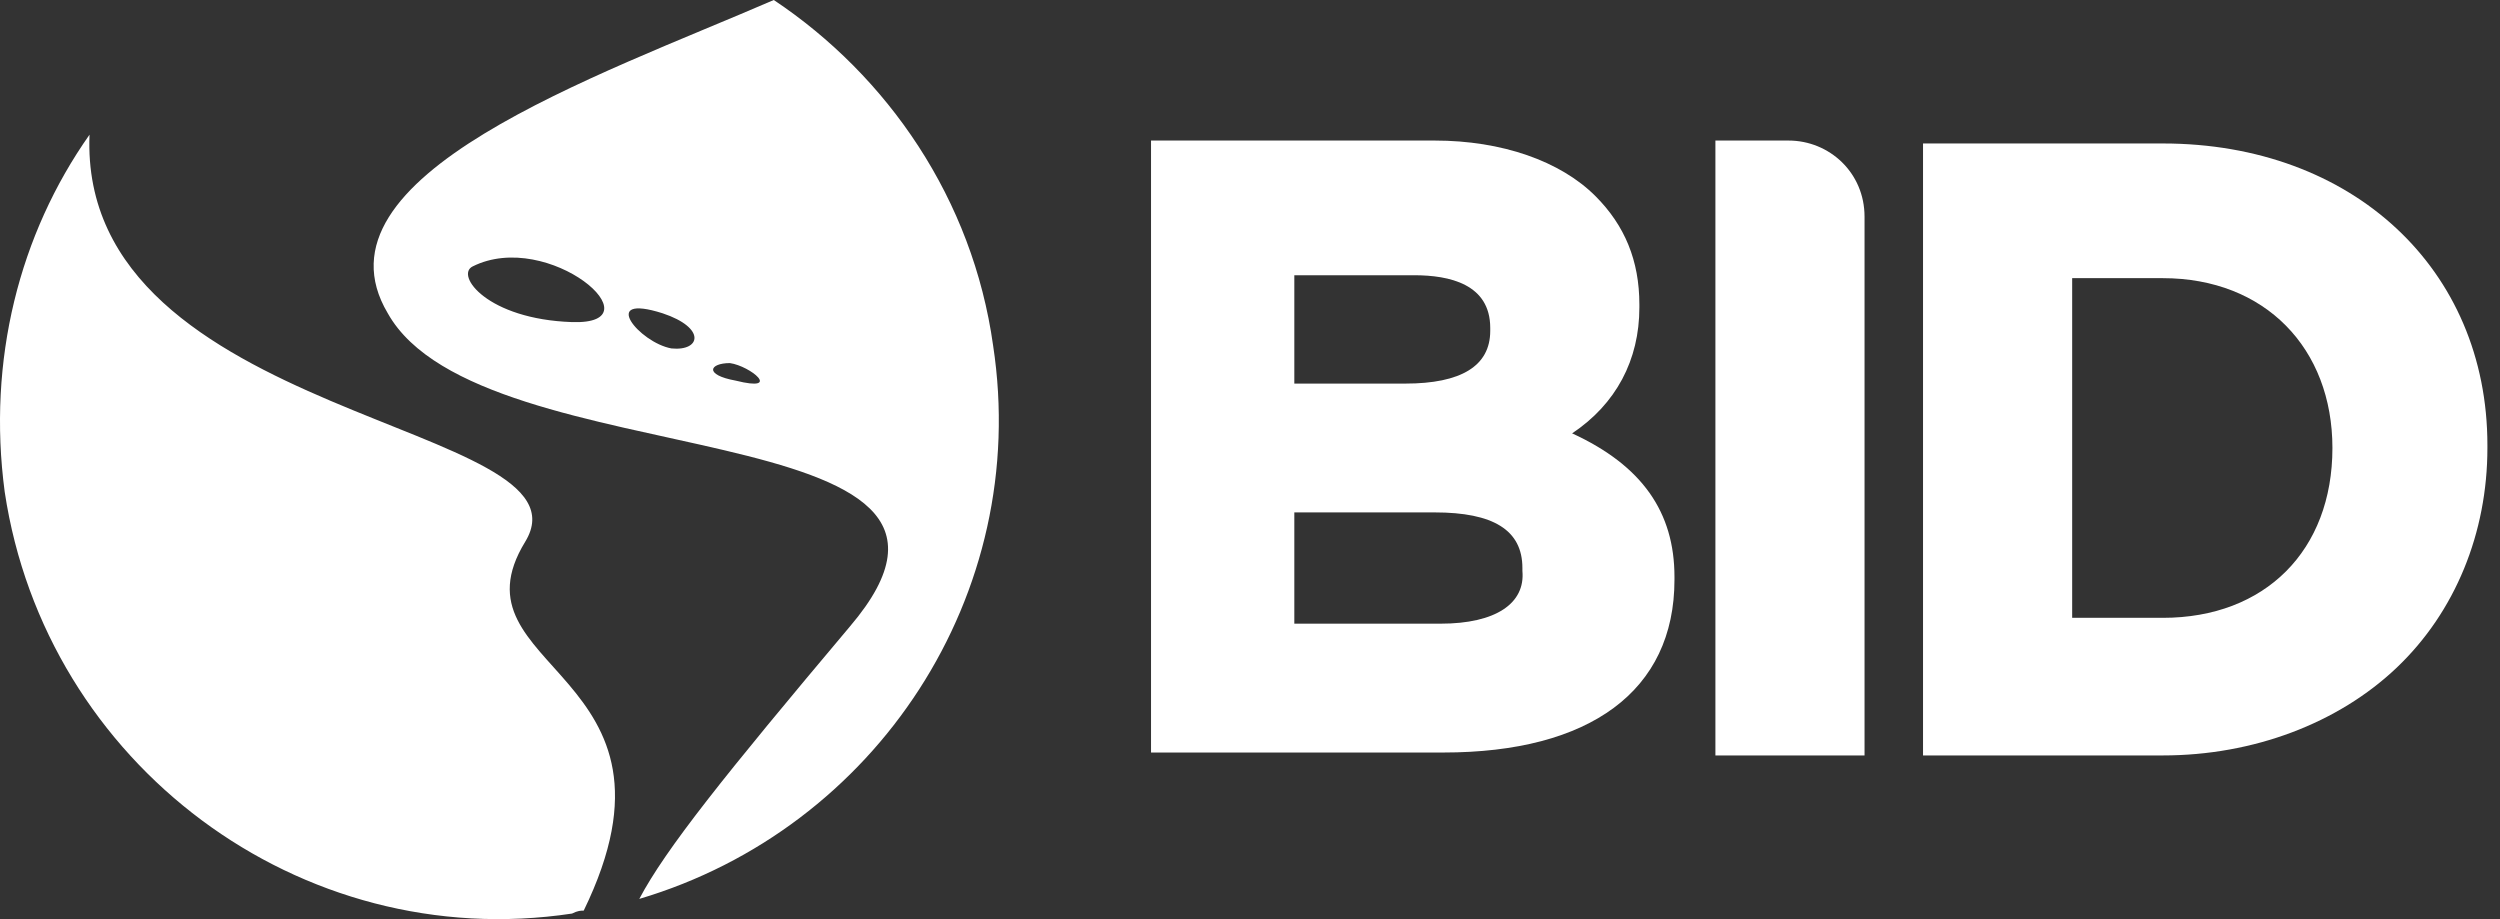 <svg width="136" height="50" viewBox="0 0 136 50" fill="none" xmlns="http://www.w3.org/2000/svg">
<rect x="0" y="0" width="136" height="50" fill="#333333" stroke="none"/>
<path d="M85.523 23.575C87.909 21.982 89.182 19.592 89.182 16.725V16.566C89.182 14.177 88.387 12.265 86.796 10.672C84.887 8.761 81.705 7.646 78.046 7.646H62.616V40.937H78.524C86.478 40.937 91.091 37.592 91.091 31.539V31.38C91.091 27.875 89.341 25.327 85.523 23.575ZM78.365 33.928H70.411V27.875H78.046C81.228 27.875 82.819 28.831 82.819 30.902V31.061C82.978 32.813 81.387 33.928 78.365 33.928ZM70.411 20.867V14.973H76.933C78.842 14.973 81.069 15.451 81.069 17.84V18C81.069 19.911 79.478 20.867 76.456 20.867H70.411Z" fill="white"/>
<path d="M117.657 7.805H104.613V41.096H117.657C122.589 41.096 127.202 39.344 130.384 36.318C133.565 33.291 135.315 28.99 135.315 24.371V24.212C135.315 14.654 127.998 7.805 117.657 7.805ZM126.884 24.371C126.884 29.946 123.225 33.61 117.657 33.61H112.726V15.132H117.657C123.225 15.132 126.884 18.955 126.884 24.371Z" fill="white"/>
<path d="M97.295 7.646C99.522 7.646 101.431 9.398 101.431 11.787V41.096H93.318V7.646H97.295Z" fill="white"/>
<path d="M28.573 29.468C24.277 36.477 38.117 36.477 31.754 49.538C31.595 49.538 31.436 49.538 31.118 49.698C16.323 51.928 2.483 41.574 0.256 26.76C-0.698 19.592 1.052 12.743 4.87 7.327C4.233 22.937 32.55 22.937 28.573 29.468ZM34.777 48.901C36.208 46.193 39.39 42.211 46.23 34.087C56.412 22.141 26.186 26.123 21.096 17.044C16.642 9.557 32.55 4.141 42.094 0C48.298 4.141 52.912 10.832 54.025 18.796C56.093 32.335 47.662 45.078 34.777 48.901ZM25.709 14.495C24.755 14.973 26.505 17.362 31.118 17.522C35.89 17.681 29.845 12.424 25.709 14.495ZM36.049 17.044C32.55 15.929 34.777 18.637 36.527 18.955C38.117 19.114 38.435 17.84 36.049 17.044ZM39.708 19.752C38.595 19.752 38.276 20.389 40.026 20.707C42.572 21.345 40.822 19.911 39.708 19.752Z" fill="white"/>
</svg>

